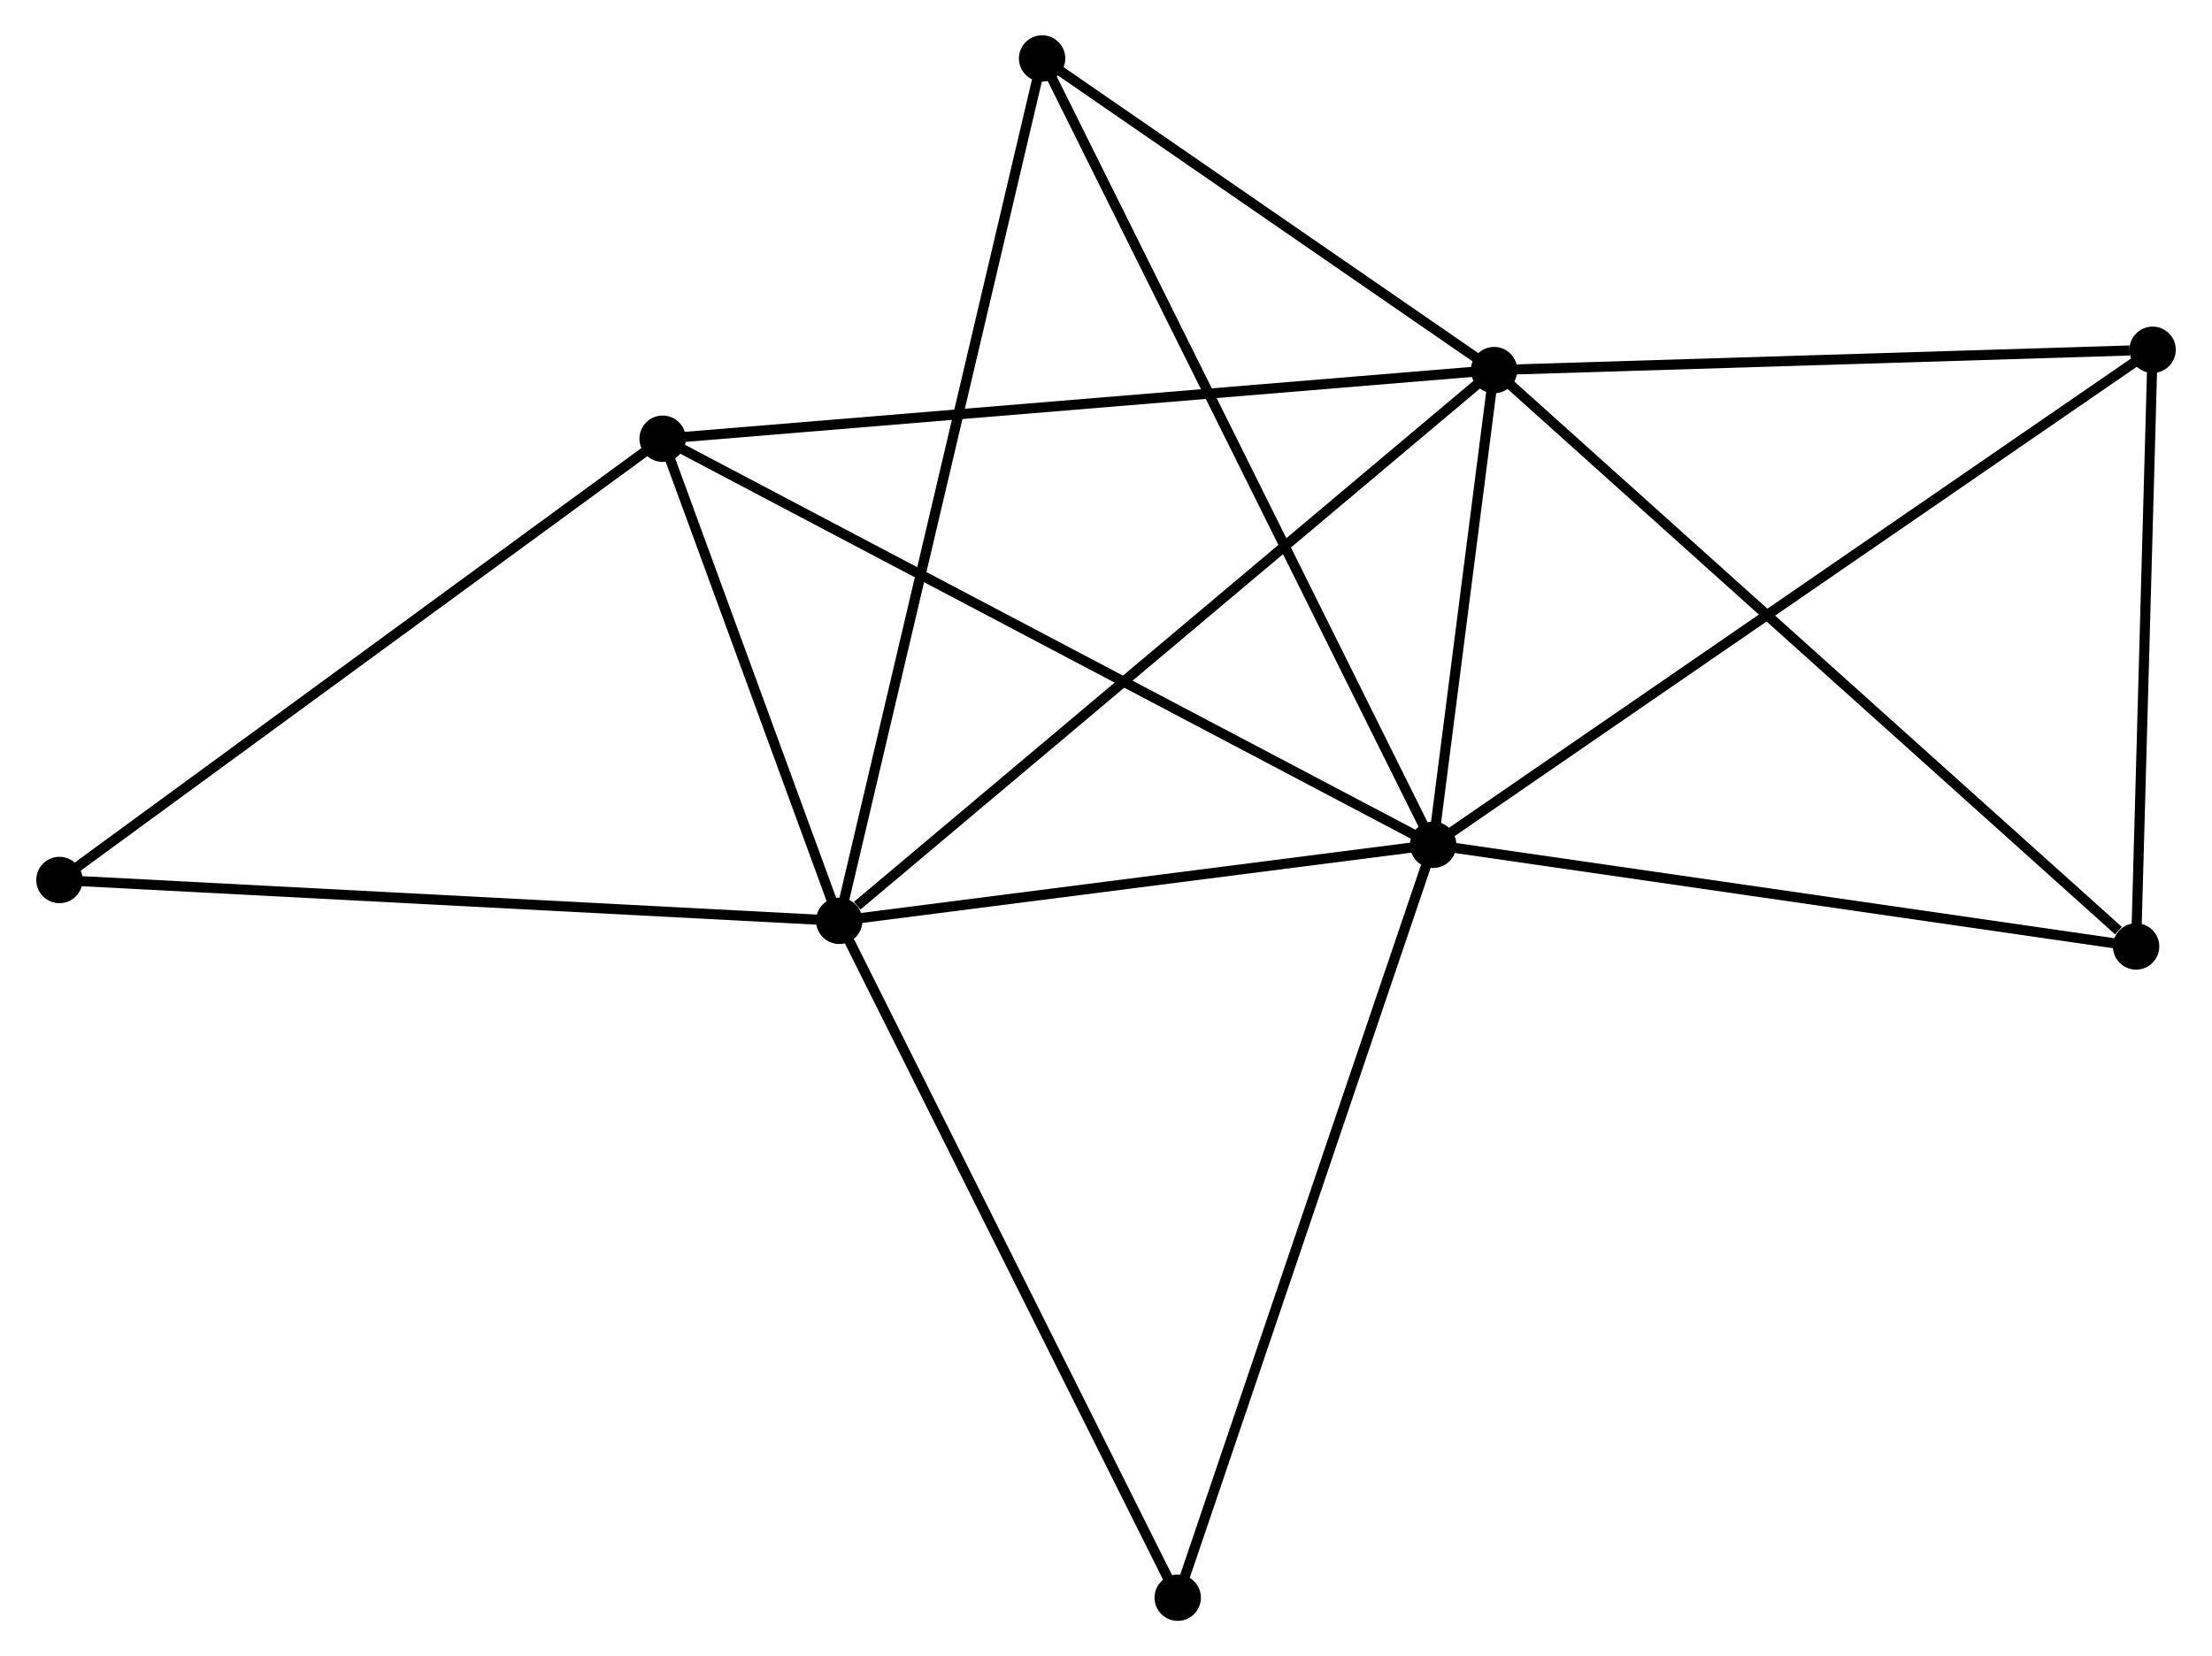 <?xml version="1.0" encoding="UTF-8" standalone="no"?>
<!DOCTYPE svg PUBLIC "-//W3C//DTD SVG 1.1//EN"
 "http://www.w3.org/Graphics/SVG/1.1/DTD/svg11.dtd">
<!-- Generated by graphviz version 2.36.0 (20140111.2315)
 -->
<!-- Title: %3 Pages: 1 -->
<svg width="219pt" height="164pt"
 viewBox="0.00 0.00 219.26 164.34" xmlns="http://www.w3.org/2000/svg" xmlns:xlink="http://www.w3.org/1999/xlink">
<g id="graph0" class="graph" transform="scale(1 1) rotate(0) translate(4 160.342)">
<title>%3</title>
<!-- 0 -->
<g id="node1" class="node"><title>0</title>
<ellipse fill="black" stroke="black" cx="138.088" cy="-76.513" rx="1.8" ry="1.8"/>
</g>
<!-- 1 -->
<g id="node2" class="node"><title>1</title>
<ellipse fill="black" stroke="black" cx="144.13" cy="-123.618" rx="1.8" ry="1.8"/>
</g>
<!-- 0&#45;&#45;1 -->
<g id="edge1" class="edge"><title>0&#45;&#45;1</title>
<path fill="none" stroke="black" d="M138.347,-78.537C139.341,-86.286 142.898,-114.01 143.878,-121.654"/>
</g>
<!-- 2 -->
<g id="node3" class="node"><title>2</title>
<ellipse fill="black" stroke="black" cx="79.162" cy="-68.968" rx="1.8" ry="1.8"/>
</g>
<!-- 0&#45;&#45;2 -->
<g id="edge2" class="edge"><title>0&#45;&#45;2</title>
<path fill="none" stroke="black" d="M136.127,-76.262C127.18,-75.117 90.276,-70.391 81.19,-69.227"/>
</g>
<!-- 3 -->
<g id="node4" class="node"><title>3</title>
<ellipse fill="black" stroke="black" cx="61.643" cy="-116.806" rx="1.8" ry="1.8"/>
</g>
<!-- 0&#45;&#45;3 -->
<g id="edge3" class="edge"><title>0&#45;&#45;3</title>
<path fill="none" stroke="black" d="M136.491,-77.355C126.628,-82.553 74.071,-110.255 63.497,-115.829"/>
</g>
<!-- 4 -->
<g id="node5" class="node"><title>4</title>
<ellipse fill="black" stroke="black" cx="209.465" cy="-125.633" rx="1.8" ry="1.8"/>
</g>
<!-- 0&#45;&#45;4 -->
<g id="edge4" class="edge"><title>0&#45;&#45;4</title>
<path fill="none" stroke="black" d="M139.578,-77.539C148.787,-83.877 197.86,-117.647 207.733,-124.442"/>
</g>
<!-- 5 -->
<g id="node6" class="node"><title>5</title>
<ellipse fill="black" stroke="black" cx="99.291" cy="-154.542" rx="1.8" ry="1.8"/>
</g>
<!-- 0&#45;&#45;5 -->
<g id="edge5" class="edge"><title>0&#45;&#45;5</title>
<path fill="none" stroke="black" d="M137.277,-78.143C132.228,-88.298 105.133,-142.793 100.097,-152.921"/>
</g>
<!-- 6 -->
<g id="node7" class="node"><title>6</title>
<ellipse fill="black" stroke="black" cx="207.827" cy="-66.423" rx="1.8" ry="1.8"/>
</g>
<!-- 0&#45;&#45;6 -->
<g id="edge6" class="edge"><title>0&#45;&#45;6</title>
<path fill="none" stroke="black" d="M140.099,-76.222C150.283,-74.749 196.05,-68.127 205.939,-66.696"/>
</g>
<!-- 8 -->
<g id="node8" class="node"><title>8</title>
<ellipse fill="black" stroke="black" cx="112.745" cy="-1.8" rx="1.8" ry="1.8"/>
</g>
<!-- 0&#45;&#45;8 -->
<g id="edge7" class="edge"><title>0&#45;&#45;8</title>
<path fill="none" stroke="black" d="M137.461,-74.666C133.955,-64.33 116.798,-13.75 113.349,-3.582"/>
</g>
<!-- 1&#45;&#45;2 -->
<g id="edge8" class="edge"><title>1&#45;&#45;2</title>
<path fill="none" stroke="black" d="M142.524,-122.267C133.614,-114.772 90.315,-78.35 80.95,-70.472"/>
</g>
<!-- 1&#45;&#45;3 -->
<g id="edge9" class="edge"><title>1&#45;&#45;3</title>
<path fill="none" stroke="black" d="M142.091,-123.45C130.679,-122.507 74.836,-117.896 63.611,-116.968"/>
</g>
<!-- 1&#45;&#45;4 -->
<g id="edge10" class="edge"><title>1&#45;&#45;4</title>
<path fill="none" stroke="black" d="M146.015,-123.676C155.388,-123.965 196.937,-125.247 207.178,-125.563"/>
</g>
<!-- 1&#45;&#45;5 -->
<g id="edge11" class="edge"><title>1&#45;&#45;5</title>
<path fill="none" stroke="black" d="M142.638,-124.647C135.831,-129.342 107.748,-148.709 100.834,-153.478"/>
</g>
<!-- 1&#45;&#45;6 -->
<g id="edge12" class="edge"><title>1&#45;&#45;6</title>
<path fill="none" stroke="black" d="M145.705,-122.204C154.441,-114.36 196.892,-76.242 206.074,-67.998"/>
</g>
<!-- 2&#45;&#45;3 -->
<g id="edge13" class="edge"><title>2&#45;&#45;3</title>
<path fill="none" stroke="black" d="M78.409,-71.023C75.527,-78.892 65.216,-107.048 62.373,-114.811"/>
</g>
<!-- 2&#45;&#45;5 -->
<g id="edge14" class="edge"><title>2&#45;&#45;5</title>
<path fill="none" stroke="black" d="M79.582,-70.755C82.202,-81.891 96.26,-141.656 98.873,-152.764"/>
</g>
<!-- 2&#45;&#45;8 -->
<g id="edge16" class="edge"><title>2&#45;&#45;8</title>
<path fill="none" stroke="black" d="M79.992,-67.307C84.597,-58.095 106.979,-13.331 111.82,-3.649"/>
</g>
<!-- 7 -->
<g id="node9" class="node"><title>7</title>
<ellipse fill="black" stroke="black" cx="1.8" cy="-73.019" rx="1.8" ry="1.8"/>
</g>
<!-- 2&#45;&#45;7 -->
<g id="edge15" class="edge"><title>2&#45;&#45;7</title>
<path fill="none" stroke="black" d="M77.249,-69.068C66.546,-69.628 14.173,-72.371 3.645,-72.922"/>
</g>
<!-- 3&#45;&#45;7 -->
<g id="edge17" class="edge"><title>3&#45;&#45;7</title>
<path fill="none" stroke="black" d="M60.164,-115.724C51.956,-109.718 12.073,-80.536 3.447,-74.224"/>
</g>
<!-- 4&#45;&#45;6 -->
<g id="edge18" class="edge"><title>4&#45;&#45;6</title>
<path fill="none" stroke="black" d="M209.41,-123.663C209.162,-114.674 208.136,-77.591 207.883,-68.461"/>
</g>
</g>
</svg>

